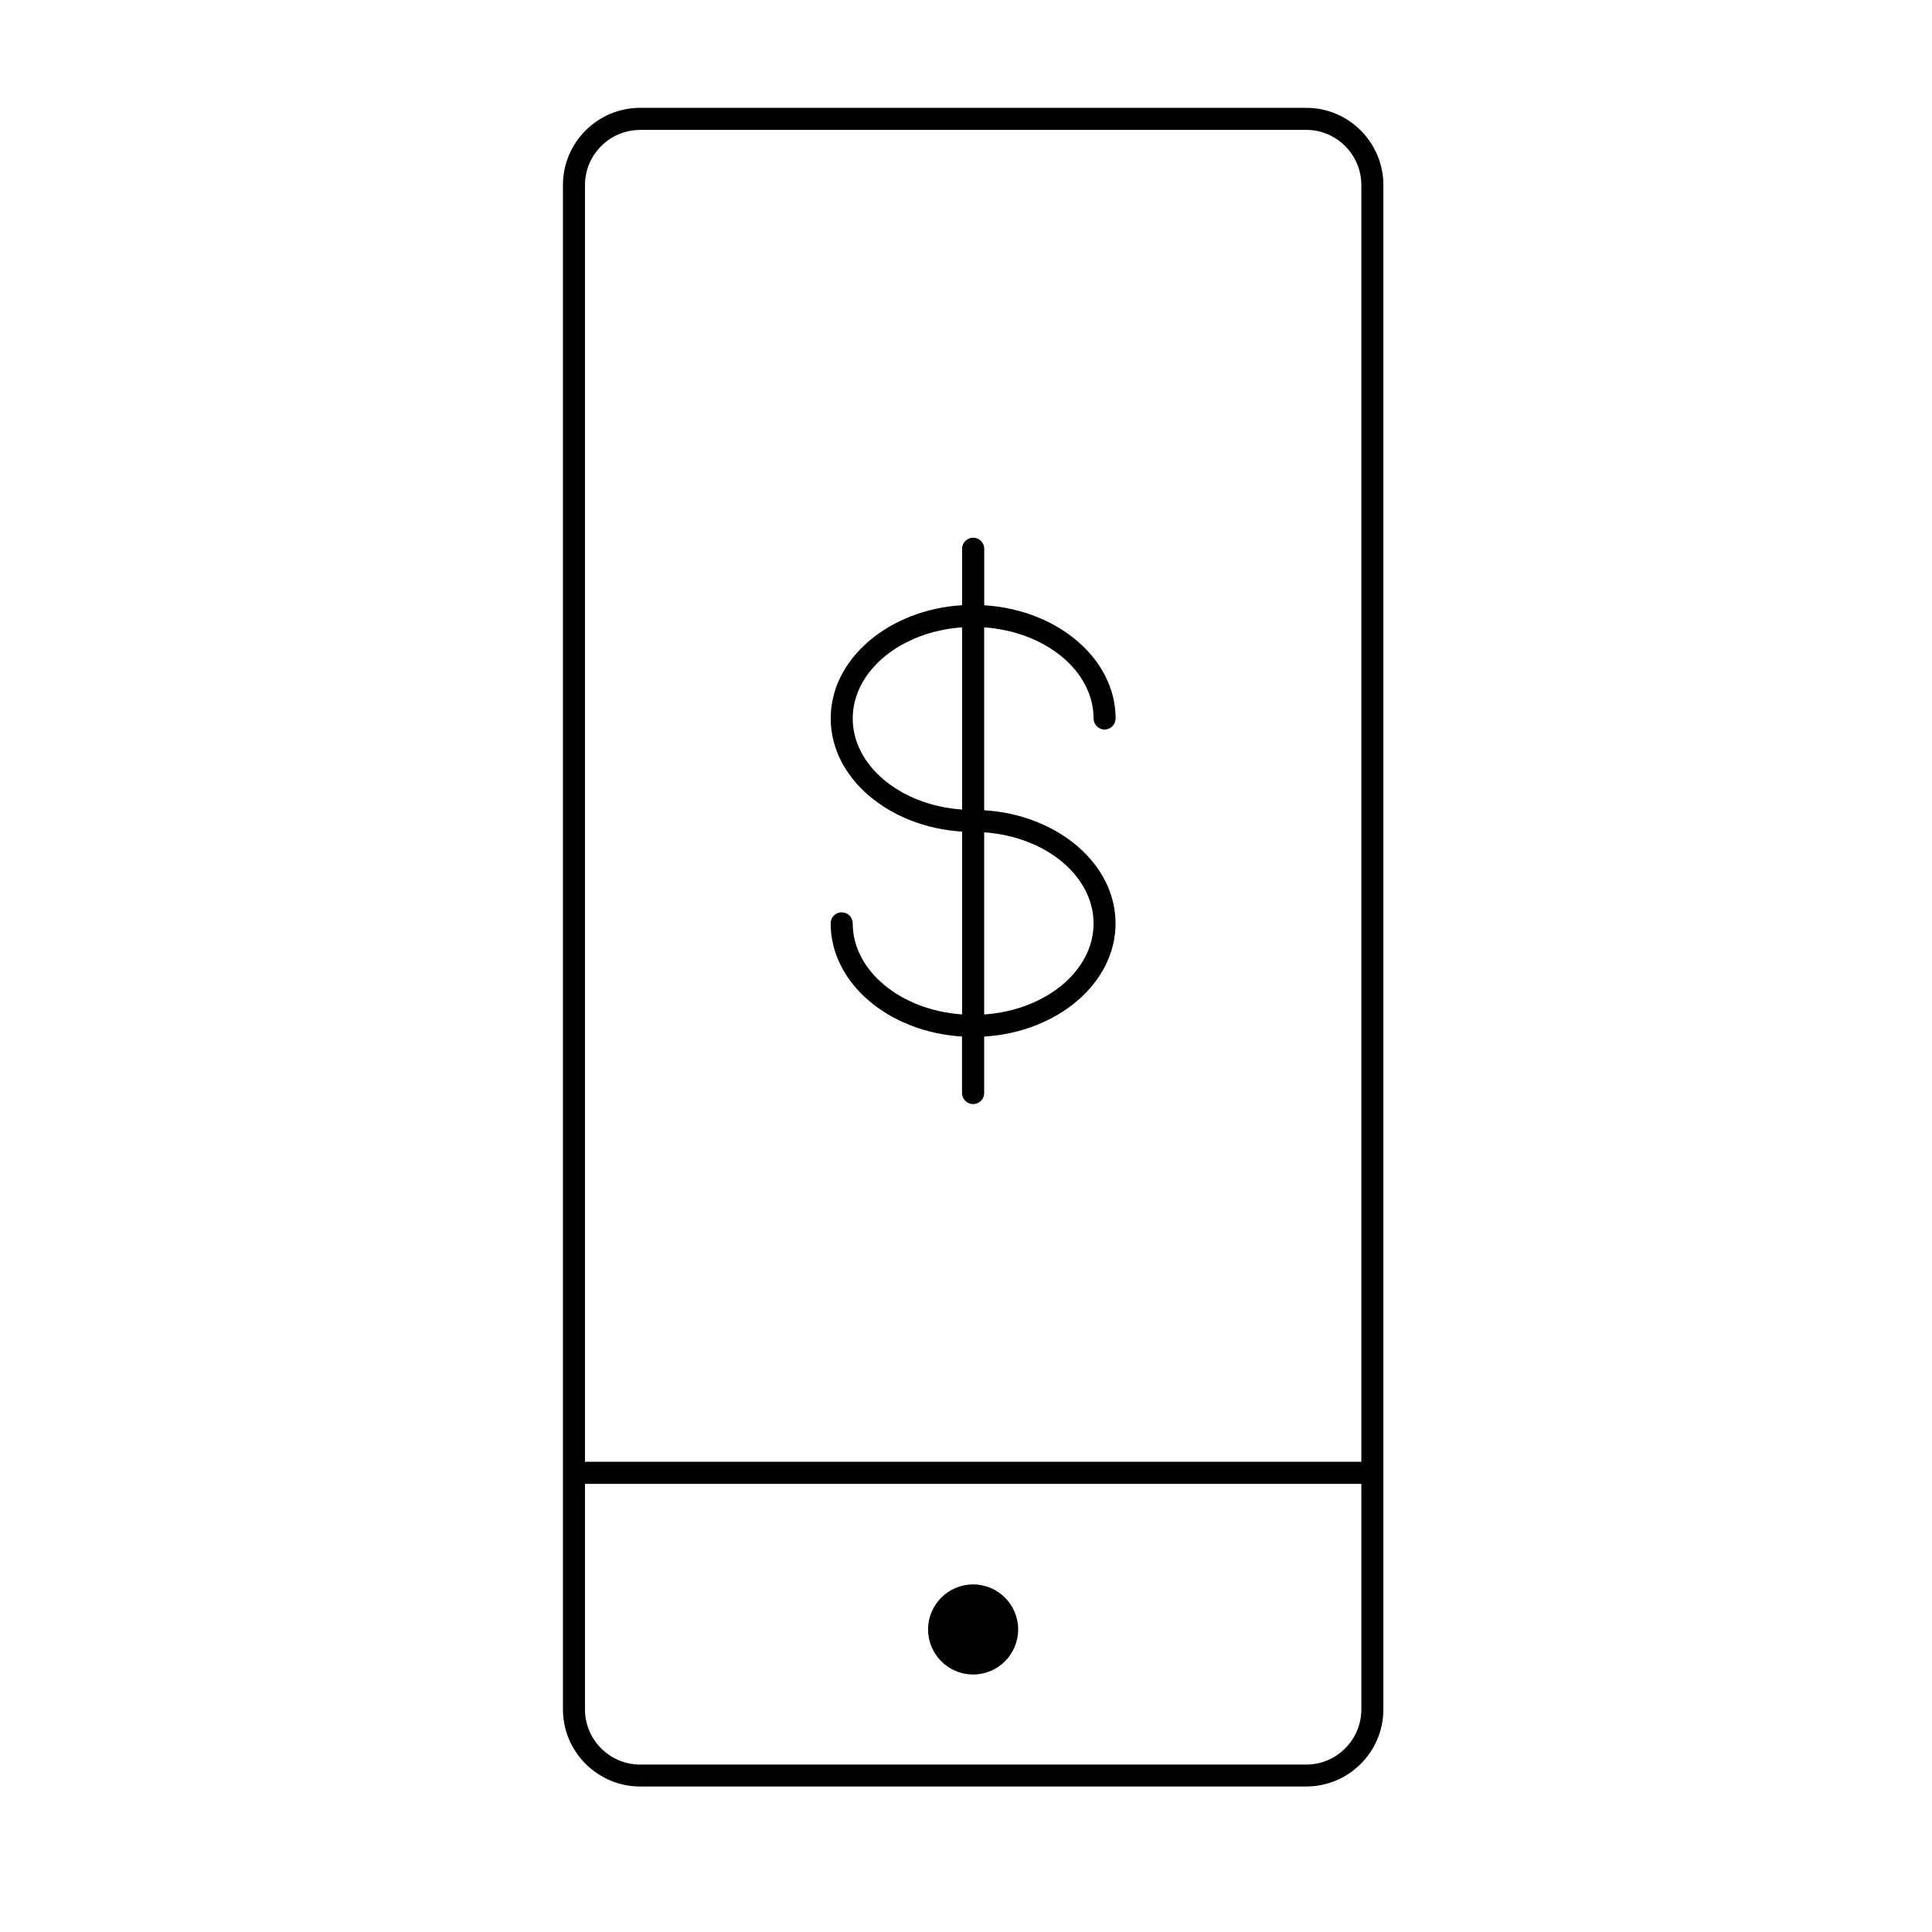 <?xml version="1.0" encoding="utf-8"?>
<!-- Generator: Adobe Illustrator 16.0.0, SVG Export Plug-In . SVG Version: 6.00 Build 0)  -->
<!DOCTYPE svg PUBLIC "-//W3C//DTD SVG 1.1//EN" "http://www.w3.org/Graphics/SVG/1.1/DTD/svg11.dtd">
<svg version="1.1" id="Layer_1" xmlns="http://www.w3.org/2000/svg" xmlns:xlink="http://www.w3.org/1999/xlink" x="0px" y="0px"
	 width="32px" height="32px" viewBox="0 0 32 32" enable-background="new 0 0 32 32" xml:space="preserve">
<g>
	<g>
		<g>
			<g>
				<path d="M21.635,29.59H10.603c-0.704,0-1.279-0.574-1.279-1.278V3.065c0-0.706,0.575-1.279,1.279-1.279h11.032
					c0.705,0,1.278,0.574,1.278,1.279v25.247C22.913,29.017,22.34,29.59,21.635,29.59z M10.603,2.152
					c-0.504,0-0.914,0.41-0.914,0.914v25.247c0,0.503,0.41,0.914,0.914,0.914h11.032c0.503,0,0.913-0.41,0.913-0.914V3.065
					c0-0.503-0.41-0.914-0.913-0.914H10.603z"/>
			</g>
		</g>
		<g>
			<g>
				<path d="M22.54,24.578H9.697c-0.102,0-0.182-0.082-0.182-0.183c0-0.102,0.08-0.183,0.182-0.183H22.54
					c0.101,0,0.182,0.081,0.182,0.183C22.722,24.496,22.641,24.578,22.54,24.578z"/>
			</g>
		</g>
		<g>
			<g>
				<circle cx="16.118" cy="26.989" r="0.746"/>
			</g>
		</g>
		<g>
			<g>
				<path d="M16.118,18.287c-0.101,0-0.184-0.082-0.184-0.182v-0.937c-1.215-0.074-2.176-0.886-2.176-1.874
					c0-0.101,0.082-0.183,0.183-0.183c0.102,0,0.183,0.082,0.183,0.183c0,0.788,0.798,1.438,1.811,1.508v-3.028
					c-1.215-0.076-2.176-0.888-2.176-1.875s0.961-1.8,2.176-1.875V9.089c0-0.101,0.083-0.183,0.184-0.183s0.183,0.082,0.183,0.183
					v0.936c1.216,0.075,2.176,0.887,2.176,1.875c0,0.101-0.081,0.183-0.183,0.183c-0.101,0-0.182-0.082-0.182-0.183
					c0-0.788-0.797-1.438-1.812-1.509v3.029c1.216,0.075,2.176,0.887,2.176,1.875c0,0.988-0.96,1.8-2.176,1.874v0.937
					C16.301,18.206,16.219,18.287,16.118,18.287z M16.301,13.786v3.017c1.015-0.07,1.812-0.72,1.812-1.508
					C18.112,14.505,17.315,13.856,16.301,13.786z M15.935,10.391c-1.013,0.07-1.811,0.721-1.811,1.509
					c0,0.789,0.798,1.438,1.811,1.509V10.391z"/>
			</g>
		</g>
	</g>
</g>
</svg>
